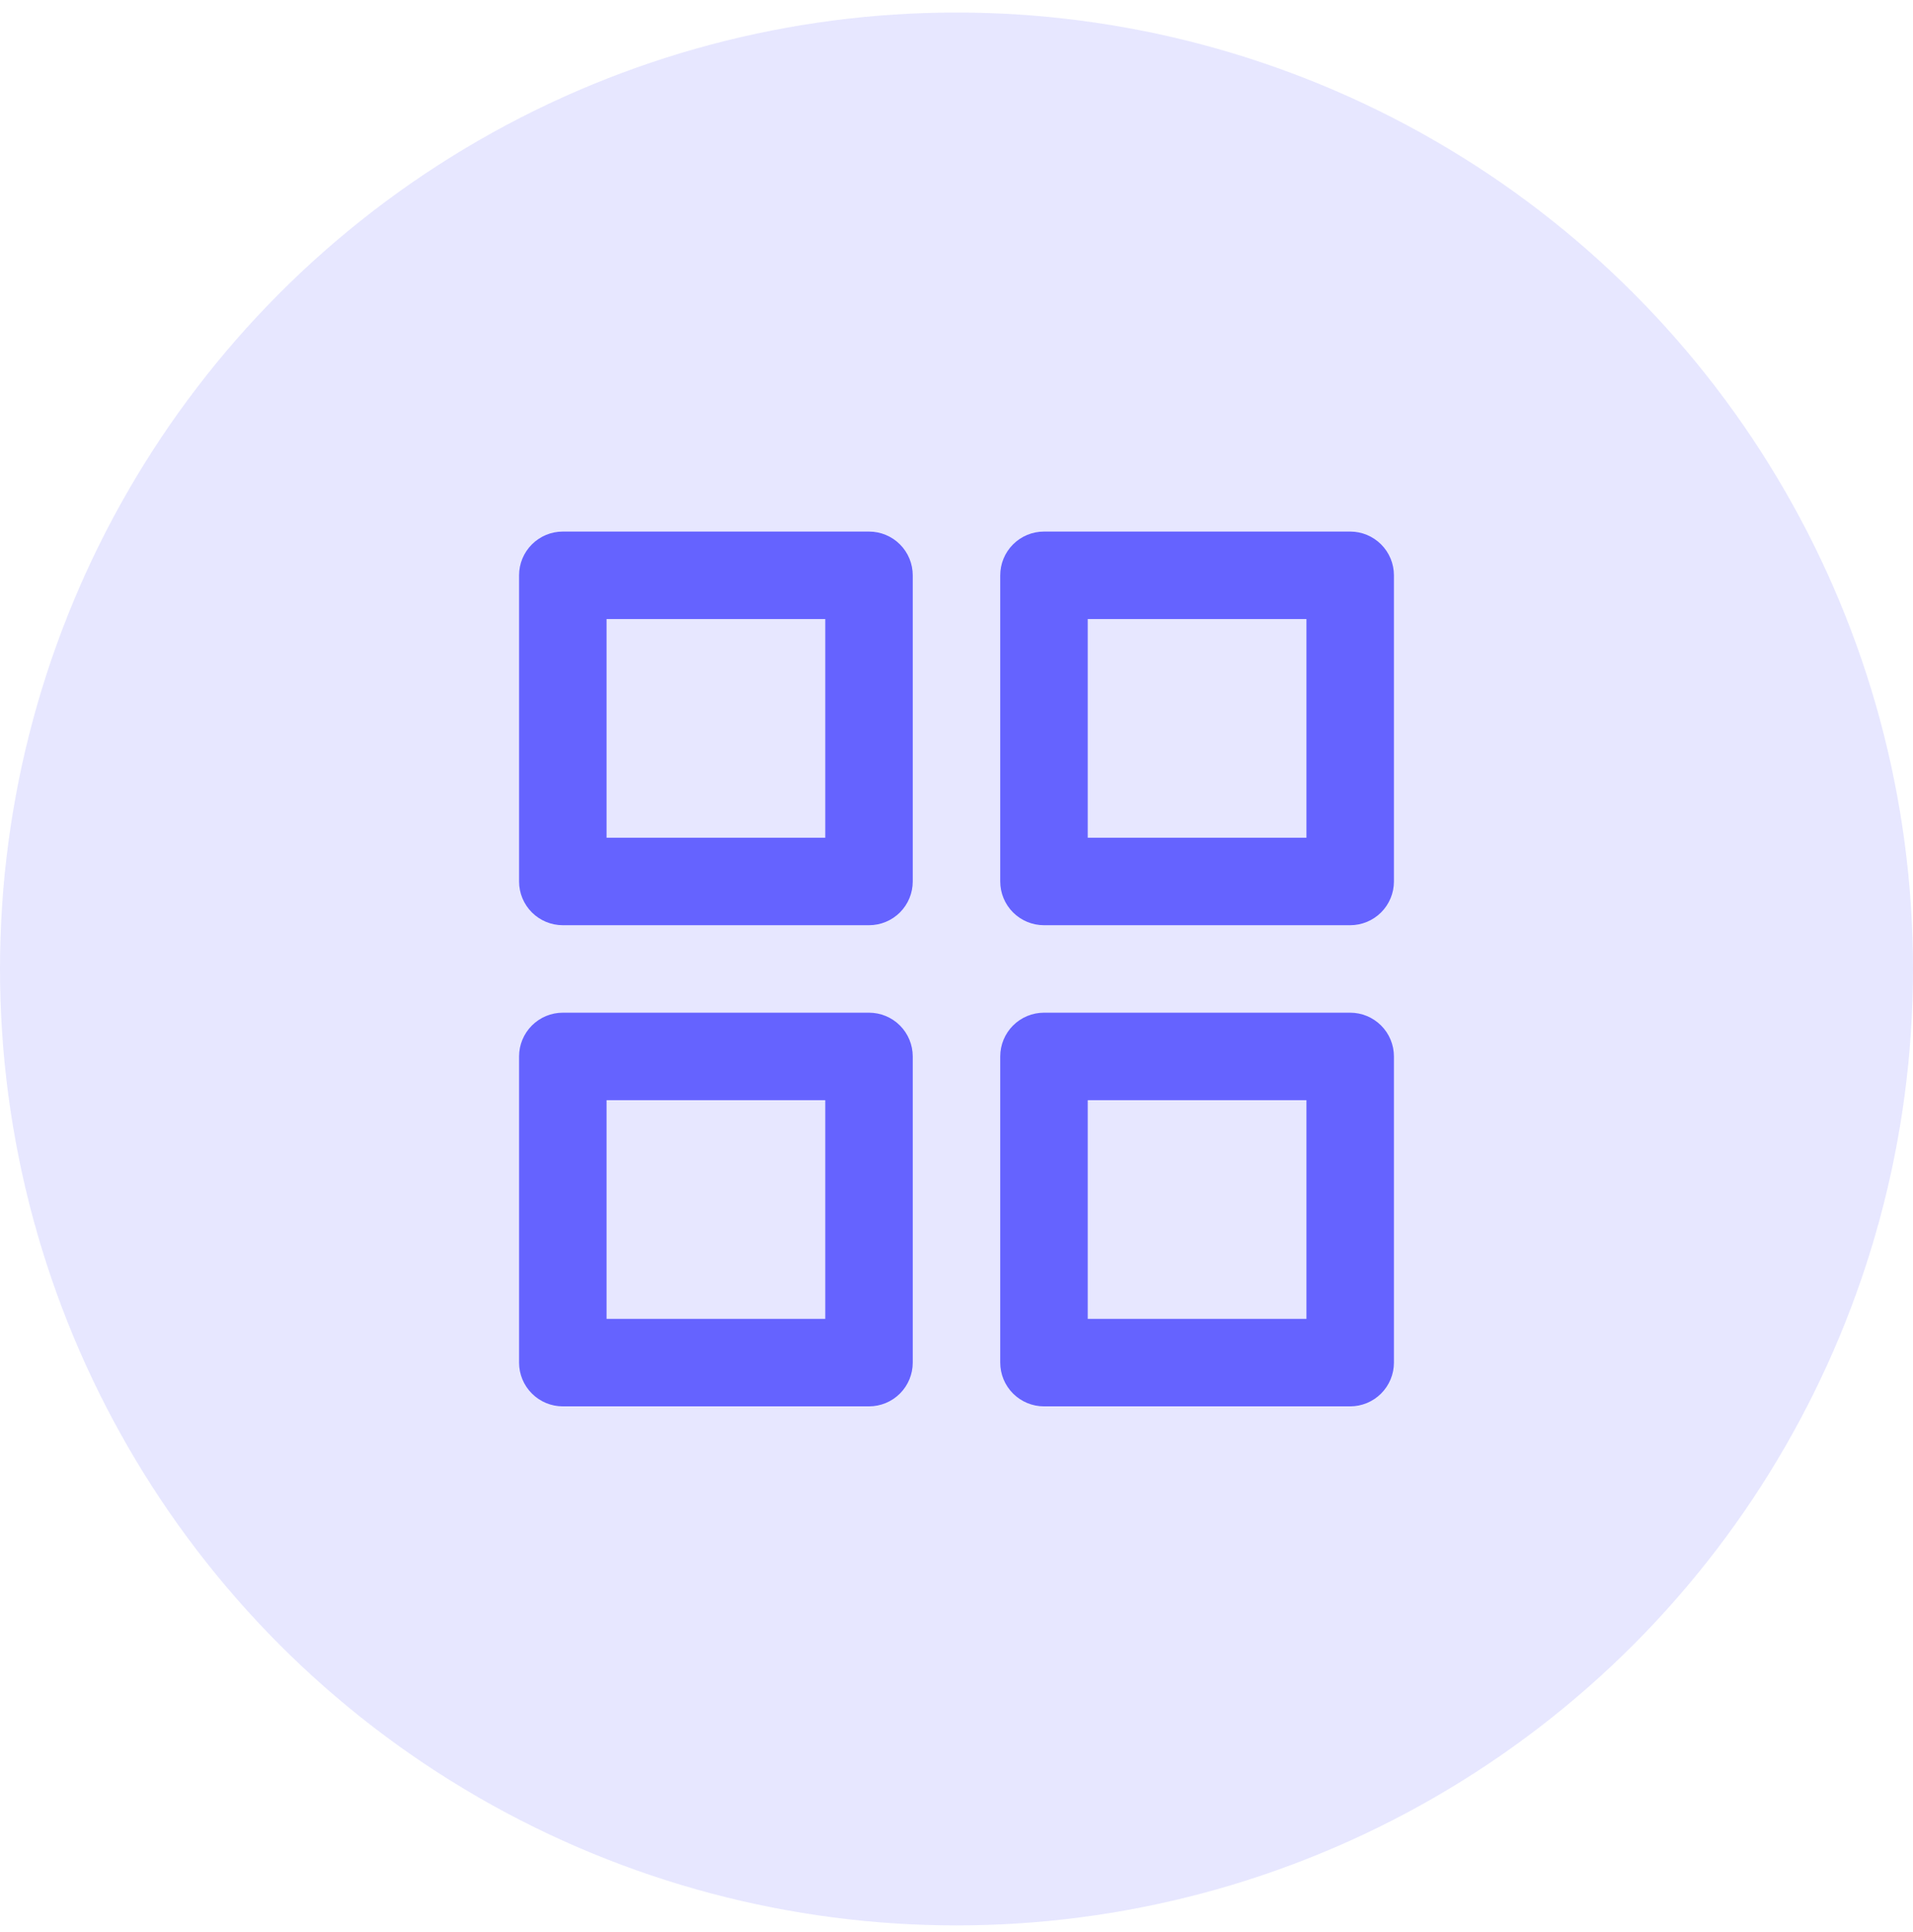 <svg width="100" height="101" viewBox="0 0 100 101" fill="none" xmlns="http://www.w3.org/2000/svg">
<circle cx="50" cy="50.655" r="50" fill="#E7E7FF"/>
<path d="M45.427 52.941H29.421C28.814 52.941 28.233 53.182 27.804 53.611C27.375 54.04 27.134 54.622 27.134 55.228V71.234C27.134 71.841 27.375 72.422 27.804 72.851C28.233 73.28 28.814 73.521 29.421 73.521H45.427C46.033 73.521 46.615 73.28 47.044 72.851C47.472 72.422 47.713 71.841 47.713 71.234V55.228C47.713 54.622 47.472 54.04 47.044 53.611C46.615 53.182 46.033 52.941 45.427 52.941ZM43.14 68.948H31.707V57.515H43.14V68.948ZM70.579 27.789H54.573C53.967 27.789 53.385 28.03 52.956 28.459C52.527 28.888 52.286 29.469 52.286 30.076V46.082C52.286 46.688 52.527 47.27 52.956 47.699C53.385 48.127 53.967 48.368 54.573 48.368H70.579C71.186 48.368 71.767 48.127 72.196 47.699C72.625 47.27 72.866 46.688 72.866 46.082V30.076C72.866 29.469 72.625 28.888 72.196 28.459C71.767 28.03 71.186 27.789 70.579 27.789V27.789ZM68.293 43.795H56.86V32.362H68.293V43.795ZM70.579 52.941H54.573C53.967 52.941 53.385 53.182 52.956 53.611C52.527 54.04 52.286 54.622 52.286 55.228V71.234C52.286 71.841 52.527 72.422 52.956 72.851C53.385 73.28 53.967 73.521 54.573 73.521H70.579C71.186 73.521 71.767 73.28 72.196 72.851C72.625 72.422 72.866 71.841 72.866 71.234V55.228C72.866 54.622 72.625 54.04 72.196 53.611C71.767 53.182 71.186 52.941 70.579 52.941ZM68.293 68.948H56.86V57.515H68.293V68.948ZM45.427 27.789H29.421C28.814 27.789 28.233 28.03 27.804 28.459C27.375 28.888 27.134 29.469 27.134 30.076V46.082C27.134 46.688 27.375 47.27 27.804 47.699C28.233 48.127 28.814 48.368 29.421 48.368H45.427C46.033 48.368 46.615 48.127 47.044 47.699C47.472 47.27 47.713 46.688 47.713 46.082V30.076C47.713 29.469 47.472 28.888 47.044 28.459C46.615 28.03 46.033 27.789 45.427 27.789V27.789ZM43.14 43.795H31.707V32.362H43.14V43.795Z" fill="#6563FF"/>
</svg>
